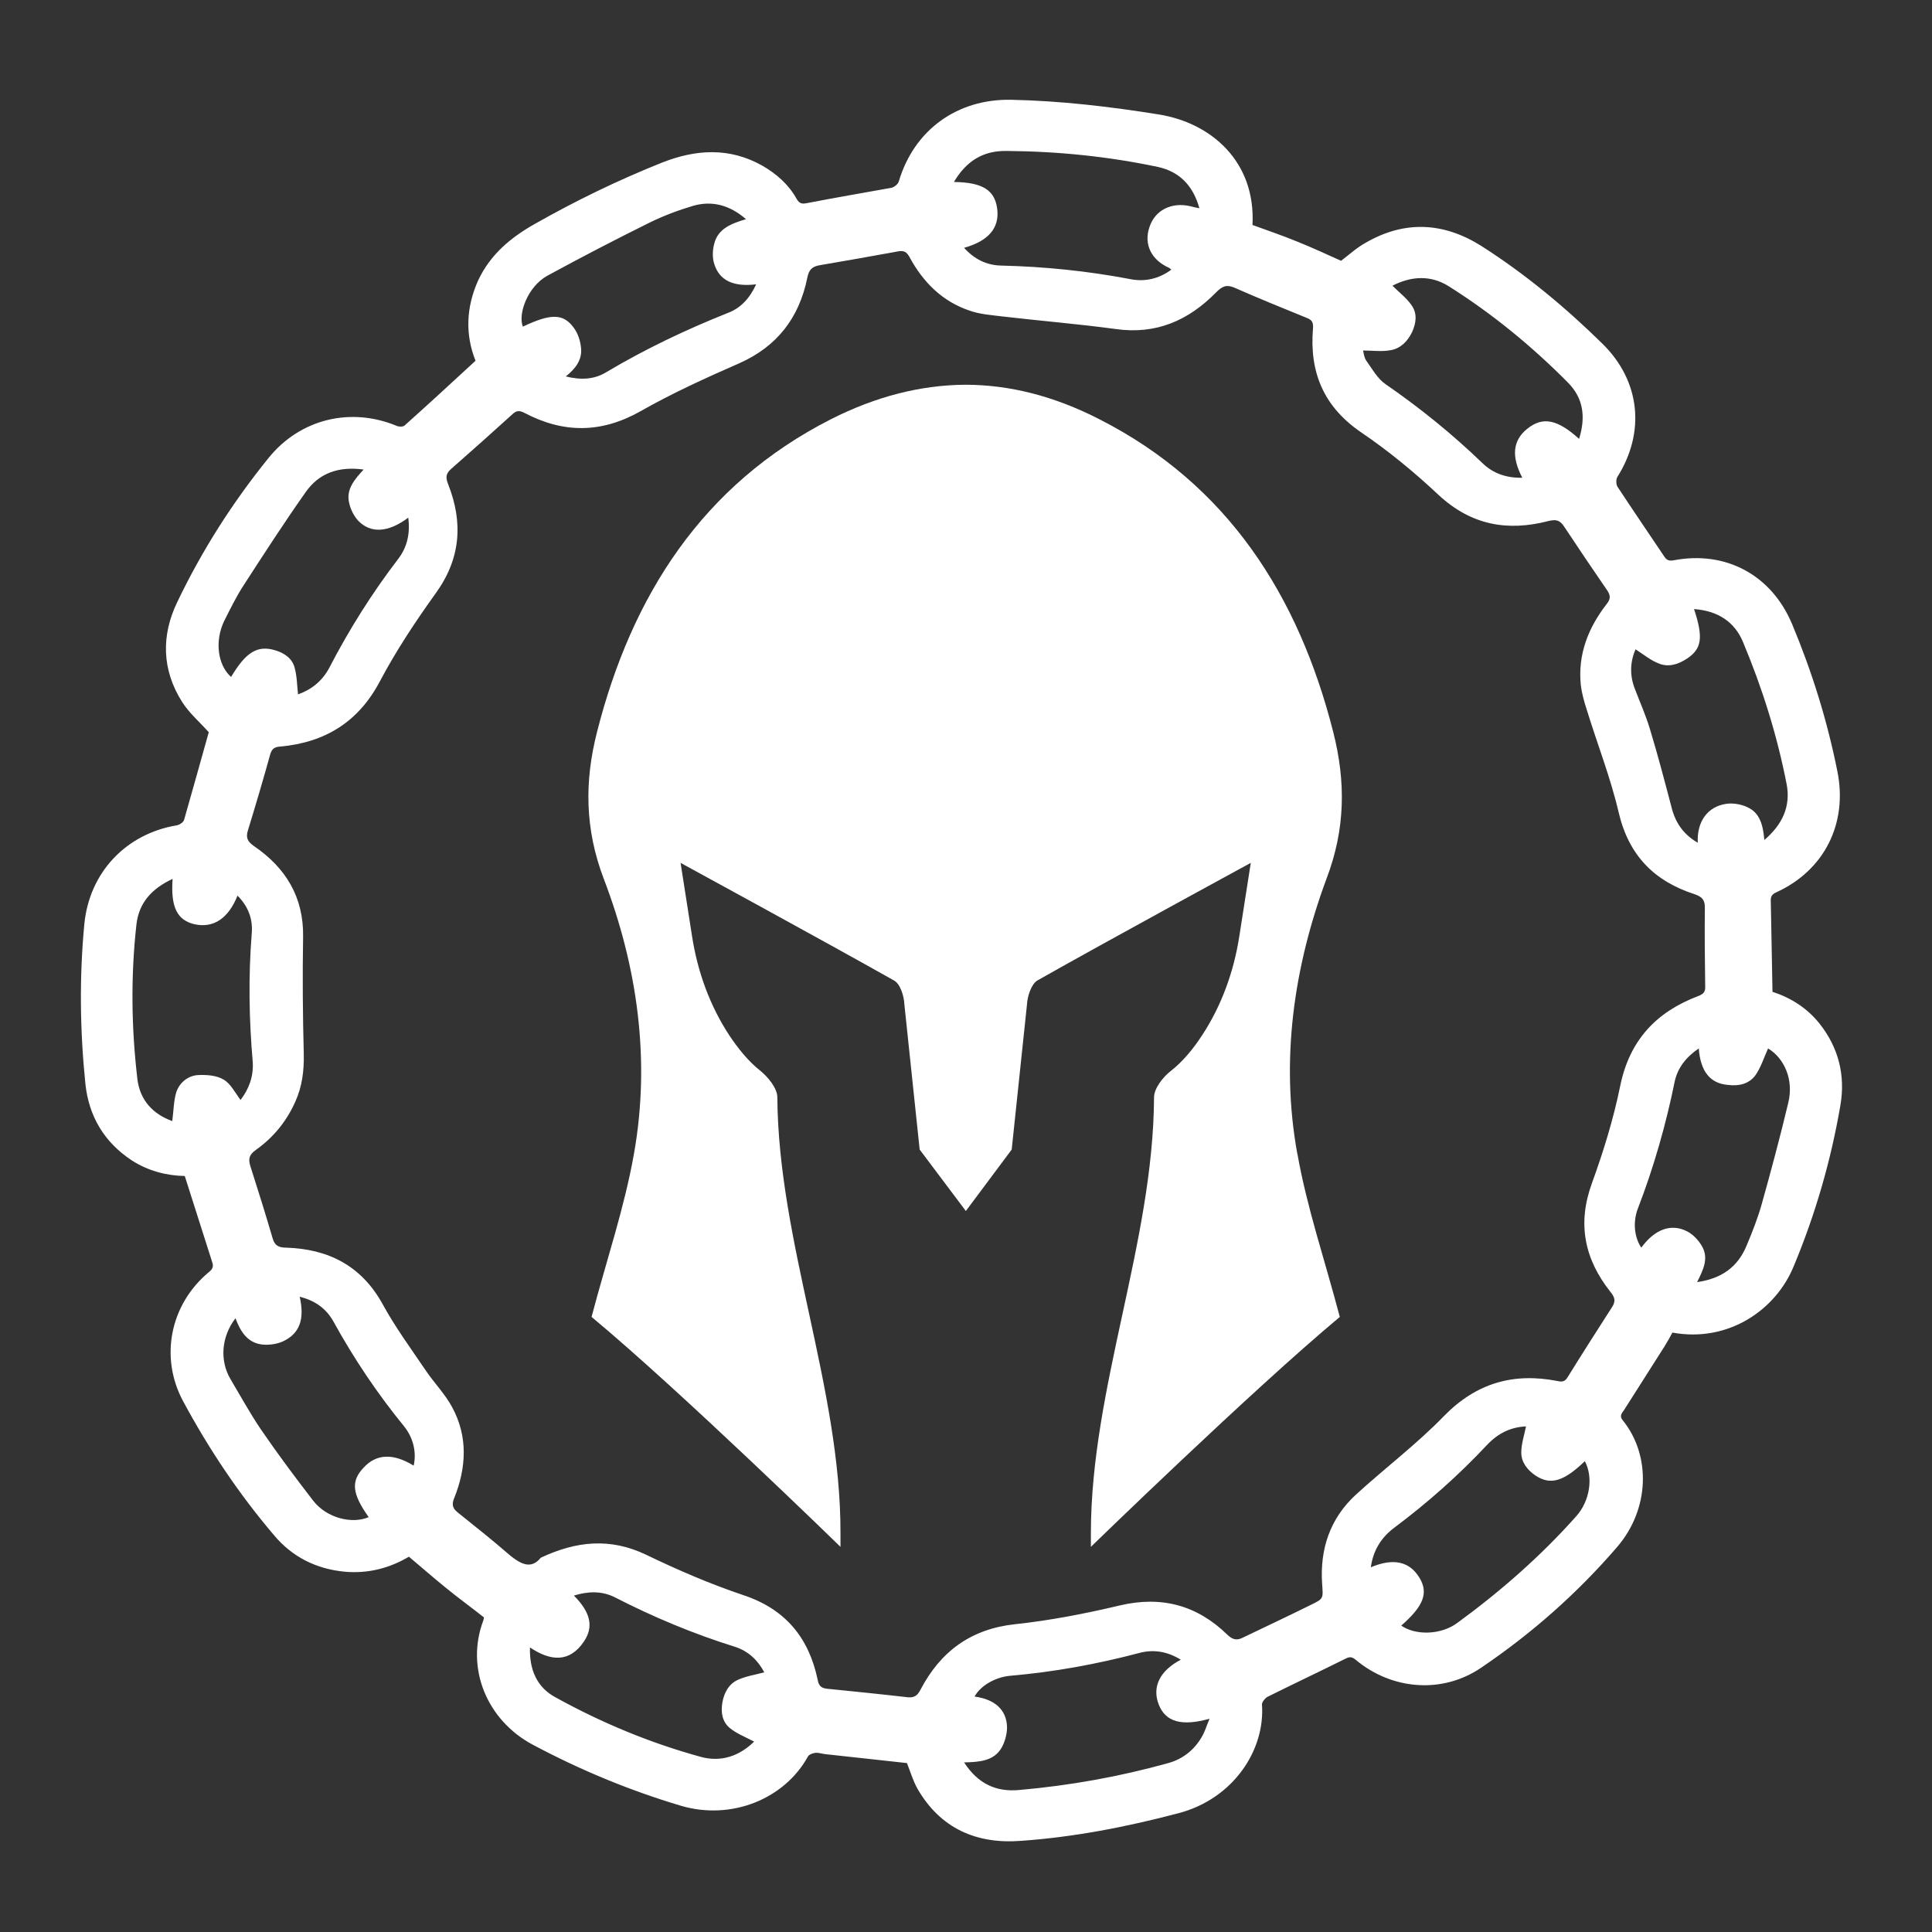 <?xml version="1.0" encoding="UTF-8" standalone="no"?>
<!-- Created with Inkscape (http://www.inkscape.org/) -->

<svg
   width="256"
   height="256"
   viewBox="0 0 64 64"
   version="1.1"
   id="svg1"
   inkscape:version="1.4 (86a8ad7, 2024-10-11)"
   sodipodi:docname="Icon.svg"
   xmlns:inkscape="http://www.inkscape.org/namespaces/inkscape"
   xmlns:sodipodi="http://sodipodi.sourceforge.net/DTD/sodipodi-0.dtd"
   xmlns="http://www.w3.org/2000/svg"
   xmlns:svg="http://www.w3.org/2000/svg">
  <rect x="0" y="0" width="64" height="64" fill="#333333" stroke="none"/>
  <sodipodi:namedview
     id="namedview1"
     pagecolor="#505050"
     bordercolor="#eeeeee"
     borderopacity="1"
     inkscape:showpageshadow="0"
     inkscape:pageopacity="0"
     inkscape:pagecheckerboard="0"
     inkscape:deskcolor="#505050"
     inkscape:document-units="px"
     showgrid="true"
     inkscape:zoom="1.5292969"
     inkscape:cx="58.196679"
     inkscape:cy="104.2963"
     inkscape:window-width="1920"
     inkscape:window-height="1001"
     inkscape:window-x="-9"
     inkscape:window-y="-9"
     inkscape:window-maximized="1"
     inkscape:current-layer="layer1">
    <inkscape:grid
       id="grid1"
       units="px"
       originx="0"
       originy="0"
       spacingx="2"
       spacingy="2"
       empcolor="#0099e5"
       empopacity="0.302"
       color="#0099e5"
       opacity="0.149"
       empspacing="4"
       enabled="true"
       visible="true"
       dotted="false" />
  </sodipodi:namedview>
  <defs
     id="defs1" />
  <g
     inkscape:label="Layer 1"
     inkscape:groupmode="layer"
     id="layer1">
    <g
       id="g2"
       transform="matrix(0.112,0,0,0.113,-1.753,-1.757)"
       style="fill:#ffffff">
	<path
   d="m 539.9,306.3 c 5.3,1.7 10.2,4.7 13.9,9.3 5.6,7 7.7,15.1 6.2,23.9 -2.8,16.2 -7.4,32 -13.8,47.2 -5.3,12.9 -19.4,22.5 -35.9,19.5 -0.7,1.3 -1.5,2.7 -2.3,4 -4,6.2 -8,12.5 -12,18.7 -0.6,0.9 -1.5,1.7 -0.4,3 8.4,10.3 8,26 -1.6,37.1 -11.8,13.6 -25.3,25.4 -40.2,35.4 -11.5,7.8 -26.5,6.6 -37.2,-2.3 -1.1,-0.9 -1.8,-0.9 -3,-0.3 -7.7,3.8 -15.4,7.4 -23.1,11.2 -0.7,0.4 -1.6,1.5 -1.6,2.2 1,13.4 -8.5,27.7 -24.7,31.9 -15.3,4 -30.8,7 -46.6,8.1 -13.1,1 -23.8,-3.6 -30.6,-15.3 -1.3,-2.3 -2.1,-5 -3.1,-7.5 -7.9,-0.9 -16,-1.7 -24,-2.6 -1.1,-0.1 -2.1,-0.5 -3.1,-0.4 -0.8,0.1 -1.9,0.5 -2.2,1.1 -6.9,12.4 -22.6,18.8 -37.6,14.4 -15.2,-4.5 -29.8,-10.5 -43.8,-17.9 -13.6,-7.2 -19.9,-22.5 -14.6,-36.4 0.1,-0.2 0.1,-0.5 0.2,-0.9 -3.7,-2.9 -7.6,-5.7 -11.3,-8.7 -3.6,-2.9 -7.2,-6 -10.9,-9.1 -5.8,3.4 -12.1,5 -19,4.4 -8.4,-0.8 -15.5,-4.3 -20.9,-10.7 -10.4,-12.1 -19.3,-25.3 -26.9,-39.3 -7,-12.9 -3.8,-28.4 7.6,-37.8 1.1,-0.9 1.5,-1.6 1,-3 -2.7,-8.3 -5.3,-16.6 -8.1,-25.2 -5.4,-0.1 -10.9,-1.5 -15.7,-4.6 -8.1,-5.3 -12.7,-12.9 -13.7,-22.5 -1.6,-15.6 -1.8,-31.2 -0.3,-46.8 1.5,-15.1 12.3,-26.4 27.3,-28.9 0.8,-0.1 2,-0.9 2.2,-1.6 2.5,-8.6 4.9,-17.3 7.3,-25.7 -2.6,-2.9 -5.8,-5.6 -7.9,-8.9 -6,-9.4 -6.2,-19.5 -1.4,-29.3 7.3,-15.1 16.3,-29.1 26.9,-42.1 9.4,-11.6 24.4,-15.1 38,-9.5 0.7,0.3 1.8,0.3 2.3,-0.1 7,-6.2 13.9,-12.5 21,-19 -3.1,-7.7 -2.8,-15.7 0.8,-23.6 3.6,-7.6 9.7,-12.6 16.9,-16.6 12.1,-6.8 24.6,-12.8 37.5,-17.9 10,-3.9 19.9,-4.5 29.6,0.9 4.2,2.4 7.8,5.5 10.2,9.8 0.8,1.3 1.5,1.5 3,1.2 8.3,-1.6 16.7,-3 25,-4.5 0.9,-0.2 2,-1.1 2.2,-1.9 4.5,-15 17.2,-24.2 33.2,-23.9 14.7,0.3 29.2,2 43.7,4.3 15.6,2.5 28.7,13.9 27.7,32.4 4.4,1.6 8.9,3.1 13.3,4.9 4.3,1.7 8.6,3.7 12.9,5.6 2.4,-1.8 4.7,-3.9 7.3,-5.3 11.5,-6.6 23,-6 34.1,0.9 13,8.2 24.9,18 35.9,28.7 11.2,10.9 12.8,25.9 4.4,39.1 -0.4,0.7 -0.4,2.2 0.1,2.9 4.5,6.8 9.2,13.6 13.8,20.4 0.8,1.2 1.5,1.3 2.8,1.1 15.4,-2.9 28.9,4.3 35,18.7 5.9,14 10.4,28.3 13.4,43.2 3.1,15.3 -3.9,29 -18,35.4 -1.4,0.6 -1.8,1.3 -1.7,2.8 0.2,8.5 0.3,17.2 0.5,26.4 z M 175.6,472.2 c 10.5,-4.9 20.5,-5.9 31.1,-0.9 9.4,4.5 19,8.6 28.9,11.9 12.4,4.1 19.3,12.5 21.9,24.8 0.3,1.6 0.9,2.4 2.7,2.6 8,0.8 16,1.6 23.9,2.5 2,0.2 2.9,-0.5 3.8,-2.2 5.9,-11.2 14.9,-17.8 27.9,-19.2 10.4,-1.1 20.8,-3.1 31,-5.5 12.4,-2.9 22.9,-0.1 31.9,8.6 1.6,1.5 2.8,1.7 4.6,0.8 6.7,-3.2 13.4,-6.3 20.1,-9.6 3.8,-1.8 3.6,-1.9 3.3,-6.1 -0.7,-10.2 2.3,-19.2 10,-26.2 8.6,-7.8 18,-14.8 26.1,-23.1 9.6,-9.7 20.6,-12.7 33.5,-10.2 1.4,0.3 2.2,0.2 3,-1.1 4.3,-6.9 8.7,-13.7 13.1,-20.5 1.2,-1.8 0.9,-2.9 -0.4,-4.5 -7.7,-9.6 -9.9,-20 -5.5,-31.9 3.4,-9.3 6.4,-18.9 8.4,-28.7 2.8,-13.3 10.7,-21.5 22.9,-26.1 1.6,-0.6 2.3,-1.2 2.2,-2.9 -0.1,-7.7 -0.2,-15.3 -0.1,-23 0,-2.3 -0.7,-3.2 -3,-4 -11.9,-3.8 -19.5,-11.3 -22.5,-24 -2.4,-10.2 -6.3,-20 -9.4,-30 -0.8,-2.4 -1.5,-4.9 -1.8,-7.4 -0.9,-8.9 2.2,-16.7 7.6,-23.6 1.2,-1.5 1.3,-2.5 0.2,-4.1 -4.3,-6.2 -8.6,-12.5 -12.8,-18.8 -1.3,-1.9 -2.5,-2 -4.6,-1.5 -12.1,3.1 -22.8,1.2 -32.4,-7.6 -7.2,-6.7 -14.9,-13 -23.1,-18.5 -11,-7.5 -15.2,-17.6 -14.1,-30.4 0.1,-1.6 -0.2,-2.4 -1.7,-3 -7.2,-2.9 -14.4,-5.8 -21.5,-8.9 -2.3,-1 -3.6,-0.5 -5.4,1.3 -8.2,8.3 -17.8,12.5 -29.8,10.8 -11.2,-1.5 -22.4,-2.4 -33.6,-3.7 -3.2,-0.4 -6.5,-0.6 -9.6,-1.7 -8.1,-2.7 -13.8,-8.4 -17.8,-15.8 -0.8,-1.4 -1.6,-1.8 -3.1,-1.6 -7.8,1.4 -15.6,2.8 -23.4,4.1 -2.3,0.4 -3.2,1.3 -3.7,3.8 -2.4,11.6 -8.9,20 -20,24.9 -9.9,4.3 -19.9,8.8 -29.3,14.1 -11.6,6.5 -22.8,6.5 -34.3,0.5 -1.4,-0.7 -2.3,-0.8 -3.5,0.3 -6,5.4 -12.1,10.8 -18.2,16.1 -1.6,1.4 -1.7,2.5 -0.9,4.5 4.5,11.3 3.7,21.9 -3.7,32 -6,8.3 -11.7,16.8 -16.5,25.8 -6.4,12 -16.3,17.9 -29.4,19.1 -1.7,0.1 -2.5,0.6 -3,2.2 -2.1,7.5 -4.3,14.9 -6.6,22.3 -0.7,2.2 -0.2,3.3 1.8,4.7 9.3,6.3 14.7,14.9 14.5,26.6 -0.2,11.4 -0.1,22.9 0.2,34.4 0.1,4.9 -0.5,9.5 -2.5,13.9 -2.6,5.8 -6.5,10.5 -11.6,14.1 -2,1.4 -2.4,2.6 -1.7,4.8 2.3,7.1 4.5,14.1 6.6,21.2 0.6,2.1 1.8,2.7 4,2.7 12.5,0.4 22.3,5.3 28.6,16.7 3.7,6.7 8.3,12.9 12.6,19.2 2.5,3.7 5.8,7 7.9,10.9 4.7,8.6 4.2,17.7 0.6,26.6 -0.8,1.9 -0.5,3 1,4.2 5.3,4.2 10.5,8.3 15.6,12.7 3.3,2.6 6.2,4 9,0.6 z m 307.1,-328 c 2,-6.4 1.3,-11.9 -3.3,-16.5 C 468.7,117 457,107.5 444.2,99.5 c -5.4,-3.4 -11.2,-3 -16.7,-0.2 2,2 4.2,3.6 5.7,5.8 1.7,2.4 1.3,5.2 0.1,7.8 -1.3,2.7 -3.4,4.8 -6.3,5.3 -2.6,0.5 -5.4,0.1 -8.2,0.1 0.2,0.7 0.3,2 0.9,2.9 1.8,2.5 3.4,5.4 5.8,7 10.1,6.9 19.7,14.6 28.6,23.1 3.2,3.1 7.2,4.4 11.8,4.3 -3.3,-6.3 -2.8,-10.9 1.4,-14.3 4.6,-3.7 8.9,-2.9 15.4,2.9 z M 364.9,502.1 c -3.9,-2.4 -8,-3.1 -12.2,-2 -12.6,3.3 -25.3,5.6 -38.2,6.7 -4.6,0.4 -8.9,3 -10.6,6.1 6,0.8 9.5,3.9 9.6,9 0,2 -0.6,4.2 -1.6,6 -2.3,3.9 -6.5,4.2 -11.1,4.3 4.1,6.3 9.5,8.7 16.2,8.1 15,-1.3 29.7,-3.9 44.2,-7.9 4.3,-1.2 7.6,-3.8 9.8,-7.5 1,-1.6 1.5,-3.4 2.4,-5.5 -8.3,2.3 -13,0.9 -15,-4.1 -2.1,-5.2 0.3,-10 6.5,-13.2 z M 421.1,475 c 6.7,-2.8 11.5,-1.7 14.4,3.1 2.7,4.4 1.2,8.3 -5.4,14 4.2,2.9 11.7,2.8 16.6,-0.8 12.7,-9.2 24.6,-19.5 35.1,-31.2 4.2,-4.6 5.1,-11.6 2.6,-16.2 -6.3,6 -10.2,7.1 -14.6,4.2 -2.4,-1.6 -4.2,-3.9 -4.2,-6.7 0,-2.6 0.9,-5.2 1.4,-7.7 -4.4,0.2 -8.1,1.9 -11.4,5.3 -8.5,9 -17.7,17.1 -27.7,24.5 -3.7,2.8 -6.1,6.5 -6.8,11.5 z m 95.6,-280.9 c 2.8,8.4 2.3,11.7 -2.2,14.6 -2.5,1.6 -5.3,2.5 -8.1,1.4 -2.5,-0.9 -4.6,-2.7 -7,-4.2 -1.6,3.6 -1.8,7.6 -0.2,11.6 1.5,3.9 3.2,7.7 4.4,11.6 2.4,7.8 4.5,15.8 6.6,23.7 1.2,4.3 3.6,7.5 7.6,9.8 -0.3,-6.2 2.9,-10.6 8.4,-11.4 2,-0.3 4.3,0.1 6.1,0.9 4,1.7 4.8,5.5 5.2,9.7 5.4,-4.6 7.8,-9.9 6.6,-16.3 -2.8,-14.3 -7.2,-28.2 -12.9,-41.7 -2.5,-6 -7.5,-9.2 -14.5,-9.7 z M 185.4,483.3 c 4.9,4.9 5.9,9.1 3,13.4 -4.3,6.4 -10,5.8 -16,1.8 -0.2,6.6 2.1,11.7 7.5,14.6 13.7,7.5 28,13.4 43.1,17.5 6,1.6 11.4,-0.3 15.7,-4.5 -2.5,-1.3 -5.1,-2.3 -7.1,-3.9 -2.3,-1.8 -2.8,-4.6 -2.3,-7.5 0.5,-2.9 1.9,-5.5 4.6,-6.7 2.4,-1.1 5.2,-1.5 7.8,-2.2 -1.8,-3.4 -4.6,-6.2 -8.7,-7.5 -12.3,-3.8 -24.1,-8.7 -35.5,-14.5 -3.8,-1.9 -7.9,-1.8 -12.1,-0.5 z m -49,-316 c -5.9,4.4 -11.1,4.7 -14.8,0.9 -1.3,-1.4 -2.3,-3.4 -2.7,-5.3 -0.9,-3.9 1.6,-6.8 4.3,-9.7 -7.4,-1 -13.2,1 -17.2,6.7 -6.4,9 -12.4,18.2 -18.4,27.4 -2.1,3.2 -3.8,6.7 -5.6,10.2 -2.9,5.9 -2,13 2,16.5 4.4,-7.3 7.8,-9.4 13.1,-7.8 2.7,0.8 5,2.4 5.7,5.1 0.7,2.5 0.7,5.2 1,7.8 3.8,-1.3 7.1,-3.8 9.2,-7.7 5.9,-11.3 12.7,-22 20.5,-32.1 2.6,-3.4 3.5,-7.4 2.9,-12 z m 381.7,155.6 c -3.7,2.5 -6.2,5.6 -7.1,9.6 -2.6,12.7 -6.2,25.2 -10.9,37.3 -1.6,4.1 -1,8.6 1,11.5 3.9,-5.3 8.7,-7.2 13.5,-4.8 1.8,0.9 3.4,2.6 4.4,4.3 2.1,3.5 0.5,6.9 -1.4,10.6 7.2,-1 12,-4.4 14.6,-10.6 1.7,-4 3.3,-8 4.5,-12.2 2.8,-9.9 5.5,-19.9 7.9,-29.9 1.6,-6.7 -1.2,-12.9 -6,-15.8 -1.2,2.6 -2.1,5.5 -3.7,7.8 -1.9,2.6 -4.9,3.3 -8.1,2.9 -5.3,-0.4 -8.2,-3.9 -8.7,-10.7 z M 239.3,98.9 c -6.7,0.8 -10.9,-1.1 -12.4,-6 -0.6,-1.8 -0.5,-4.1 0,-5.9 1.1,-4.4 5,-5.9 9.4,-7.2 -4.9,-4.2 -10.1,-5.5 -15.7,-3.9 -4.4,1.3 -8.7,2.9 -12.8,4.9 -10.2,5 -20.3,10.2 -30.3,15.6 -5.8,3.2 -8.7,11.2 -7.2,14.9 8.3,-3.9 12,-3.9 15.1,0.4 1.2,1.6 1.9,3.8 2.1,5.8 0.4,3.5 -1.6,6.1 -4.5,8.4 4.4,1.1 8.4,0.9 11.9,-1.2 11.5,-6.8 23.6,-12.5 36,-17.4 3.8,-1.4 6.5,-4.3 8.4,-8.4 z M 66.7,273.2 c -6.1,2.8 -10,7 -10.7,13.4 -1.7,15.1 -1.5,30.3 0.3,45.4 0.8,6.2 4.7,10.2 10.3,12.2 0.4,-2.9 0.4,-5.9 1.2,-8.5 1,-2.9 3.6,-4.9 6.6,-5 2.5,-0.1 5.4,0.1 7.5,1.4 2,1.2 3.3,3.8 4.9,5.9 2.4,-3.1 3.9,-6.8 3.6,-11.2 -1.1,-12.5 -1.3,-25 -0.3,-37.5 0.4,-4.3 -1,-8 -4.2,-11.2 -2.7,6.7 -7.1,9.6 -12.7,8.4 -5.1,-1.2 -7.1,-4.9 -6.5,-13.3 z m 71.3,172 c 0.9,-3.9 -0.1,-8.2 -2.9,-11.6 -7.9,-9.6 -14.8,-19.8 -20.8,-30.6 -2.2,-3.9 -5.5,-6.2 -10,-7.3 1.5,6.6 0,10.8 -5,13.1 -1.8,0.8 -4.1,1.1 -6.1,0.9 -4.3,-0.5 -6.4,-3.7 -7.9,-7.7 -4.2,5.4 -4.7,12.4 -1.5,17.8 3,5 5.8,10.1 9.1,14.9 4.9,7.1 10.1,14 15.4,20.8 4,5.1 11.5,6.9 16.4,4.8 -4.9,-6.8 -5.3,-10.5 -1.6,-14.4 3.8,-4.2 8.8,-4.4 14.9,-0.7 z M 297.8,68.9 c 8.5,0.1 12.1,2.4 12.8,7.9 0.7,5.6 -2.6,9.4 -9.8,11.4 3,3.3 6.6,5.1 10.9,5.2 12.9,0.3 25.7,1.6 38.4,4 4.2,0.8 8.3,-0.1 12,-2.8 -0.4,-0.3 -0.5,-0.4 -0.6,-0.5 -5.3,-2.3 -7.6,-6.9 -5.9,-11.9 1.6,-5 6.5,-7.5 12.1,-6.2 0.8,0.2 1.6,0.4 2.7,0.6 -1.9,-6.7 -5.9,-10.7 -12.2,-12.1 -14.8,-3.1 -29.8,-4.6 -44.9,-4.7 -6.9,-0.1 -11.9,3 -15.5,9.1 z"
   id="path1"
   style="fill:#ffffff" />

</g>
    <path
       d="m 42.977,38.214 c 0.315,1.789 0.911,3.533 1.406,5.411 -2.902,2.419 -8.246,7.616 -8.246,7.616 v -0.45 c 0,-4.815 2.07,-9.63 2.092,-14.445 0,-0.292 0.304,-0.675 0.551,-0.866 0.405,-0.315 0.754,-0.743 1.046,-1.192 0.641,-0.979 1.046,-2.104 1.226,-3.263 l 0.382,-2.441 c 0,0 -4.781,2.599 -7.065,3.893 -0.203,0.113 -0.337,0.529 -0.349,0.799 l -0.506,4.804 -1.519,2.036 -1.53,-2.036 -0.506,-4.804 c -0.011,-0.281 -0.135,-0.686 -0.349,-0.799 -2.295,-1.294 -7.065,-3.893 -7.065,-3.893 l 0.382,2.441 c 0.18,1.159 0.585,2.284 1.226,3.263 0.292,0.439 0.641,0.877 1.046,1.192 0.247,0.203 0.551,0.574 0.551,0.866 0.034,4.815 2.104,9.63 2.092,14.445 v 0.45 c 0,0 -5.332,-5.197 -8.246,-7.616 0.495,-1.879 1.091,-3.623 1.406,-5.411 0.551,-3.105 0.113,-6.188 -1.001,-9.101 -0.63,-1.654 -0.641,-3.229 -0.225,-4.86 1.147,-4.522 3.499,-8.201 7.74,-10.361 1.507,-0.765 2.992,-1.136 4.455,-1.147 1.462,0 2.947,0.371 4.455,1.147 4.241,2.16 6.592,5.839 7.74,10.361 0.416,1.643 0.405,3.206 -0.225,4.86 -1.08,2.914 -1.53,5.996 -0.967,9.101 z"
       id="path2"
       style="stroke-width:0.112;fill:#ffffff" />
  </g>
</svg>
